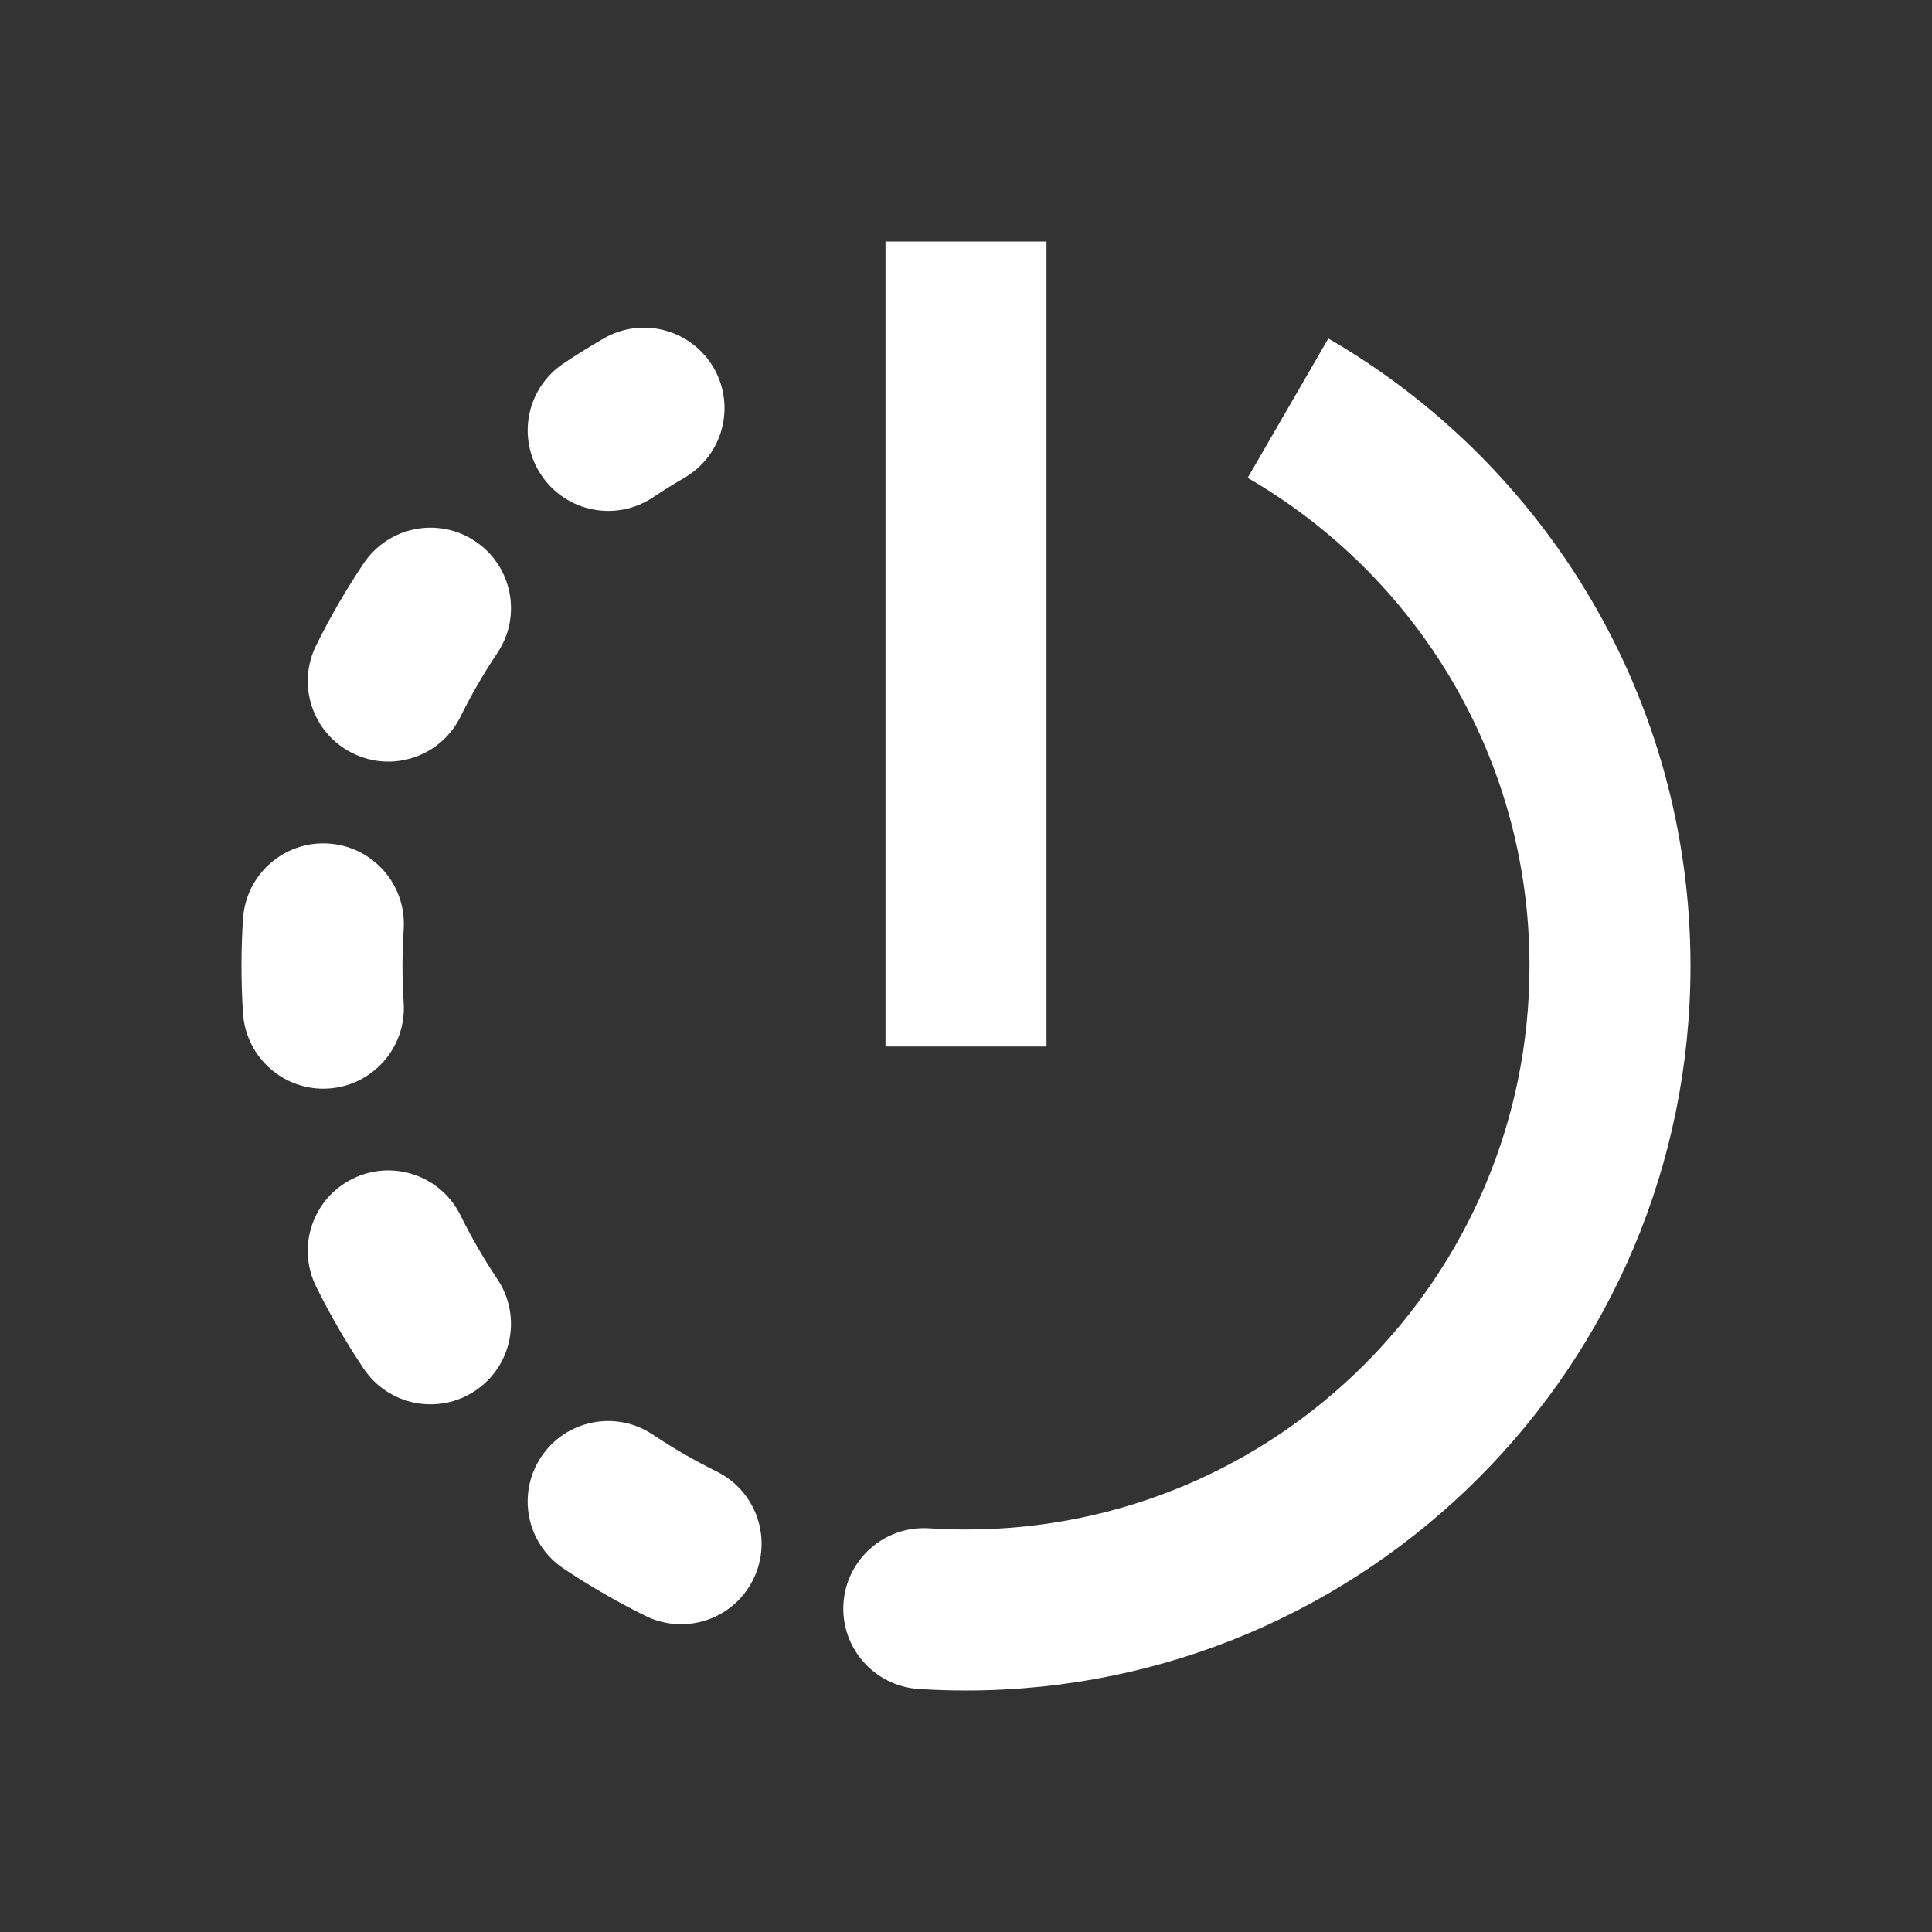<svg width="24" height="24" viewBox="0 0 24 24" fill="none" xmlns="http://www.w3.org/2000/svg">
<rect x="0" y="0" width="24" height="24" fill="#333333" stroke="none"/>
<path fill-rule="evenodd" clip-rule="evenodd" d="M13 3H11V13H13V3ZM19 12C19 9.41 17.594 7.148 15.499 5.936L16.501 4.205C19.188 5.759 21 8.667 21 12C21 16.966 16.977 20.993 12.013 21C12.008 21 12.004 21 12 21C11.803 21 11.606 20.994 11.412 20.981C10.861 20.945 10.443 20.47 10.478 19.919C10.514 19.368 10.99 18.95 11.541 18.985C11.692 18.995 11.846 19 12 19V19C15.866 19 19 15.866 19 12ZM7.499 4.205C7.977 3.928 8.589 4.092 8.866 4.57C9.142 5.048 8.979 5.659 8.501 5.936C8.368 6.013 8.239 6.093 8.112 6.178C7.653 6.485 7.032 6.362 6.725 5.903C6.417 5.445 6.54 4.823 6.999 4.516C7.162 4.407 7.329 4.303 7.499 4.205ZM4.517 6.999C4.824 6.54 5.445 6.417 5.904 6.724C6.363 7.031 6.486 7.652 6.179 8.111C6.009 8.364 5.856 8.629 5.72 8.904C5.475 9.399 4.876 9.602 4.381 9.357C3.885 9.113 3.682 8.513 3.927 8.018C4.102 7.664 4.299 7.324 4.517 6.999ZM3.019 11.412C3.055 10.861 3.53 10.443 4.081 10.479C4.632 10.514 5.05 10.99 5.015 11.541C5.005 11.693 5 11.846 5 12C5 12.155 5.005 12.308 5.015 12.459C5.05 13.01 4.632 13.486 4.081 13.522C3.53 13.557 3.055 13.139 3.019 12.588C3.006 12.394 3 12.198 3 12C3 11.803 3.006 11.607 3.019 11.412ZM3.927 15.982C3.682 15.487 3.885 14.887 4.38 14.643C4.876 14.398 5.475 14.601 5.72 15.096C5.856 15.371 6.009 15.636 6.178 15.889C6.486 16.348 6.363 16.969 5.904 17.276C5.445 17.583 4.824 17.46 4.517 17.001C4.299 16.676 4.102 16.336 3.927 15.982ZM6.999 19.484C6.54 19.176 6.417 18.555 6.724 18.096C7.031 17.637 7.652 17.514 8.111 17.822C8.364 17.991 8.629 18.144 8.904 18.28C9.399 18.525 9.602 19.125 9.357 19.62C9.113 20.115 8.513 20.318 8.018 20.073C7.664 19.898 7.324 19.701 6.999 19.484Z" fill="white"/>
</svg>
